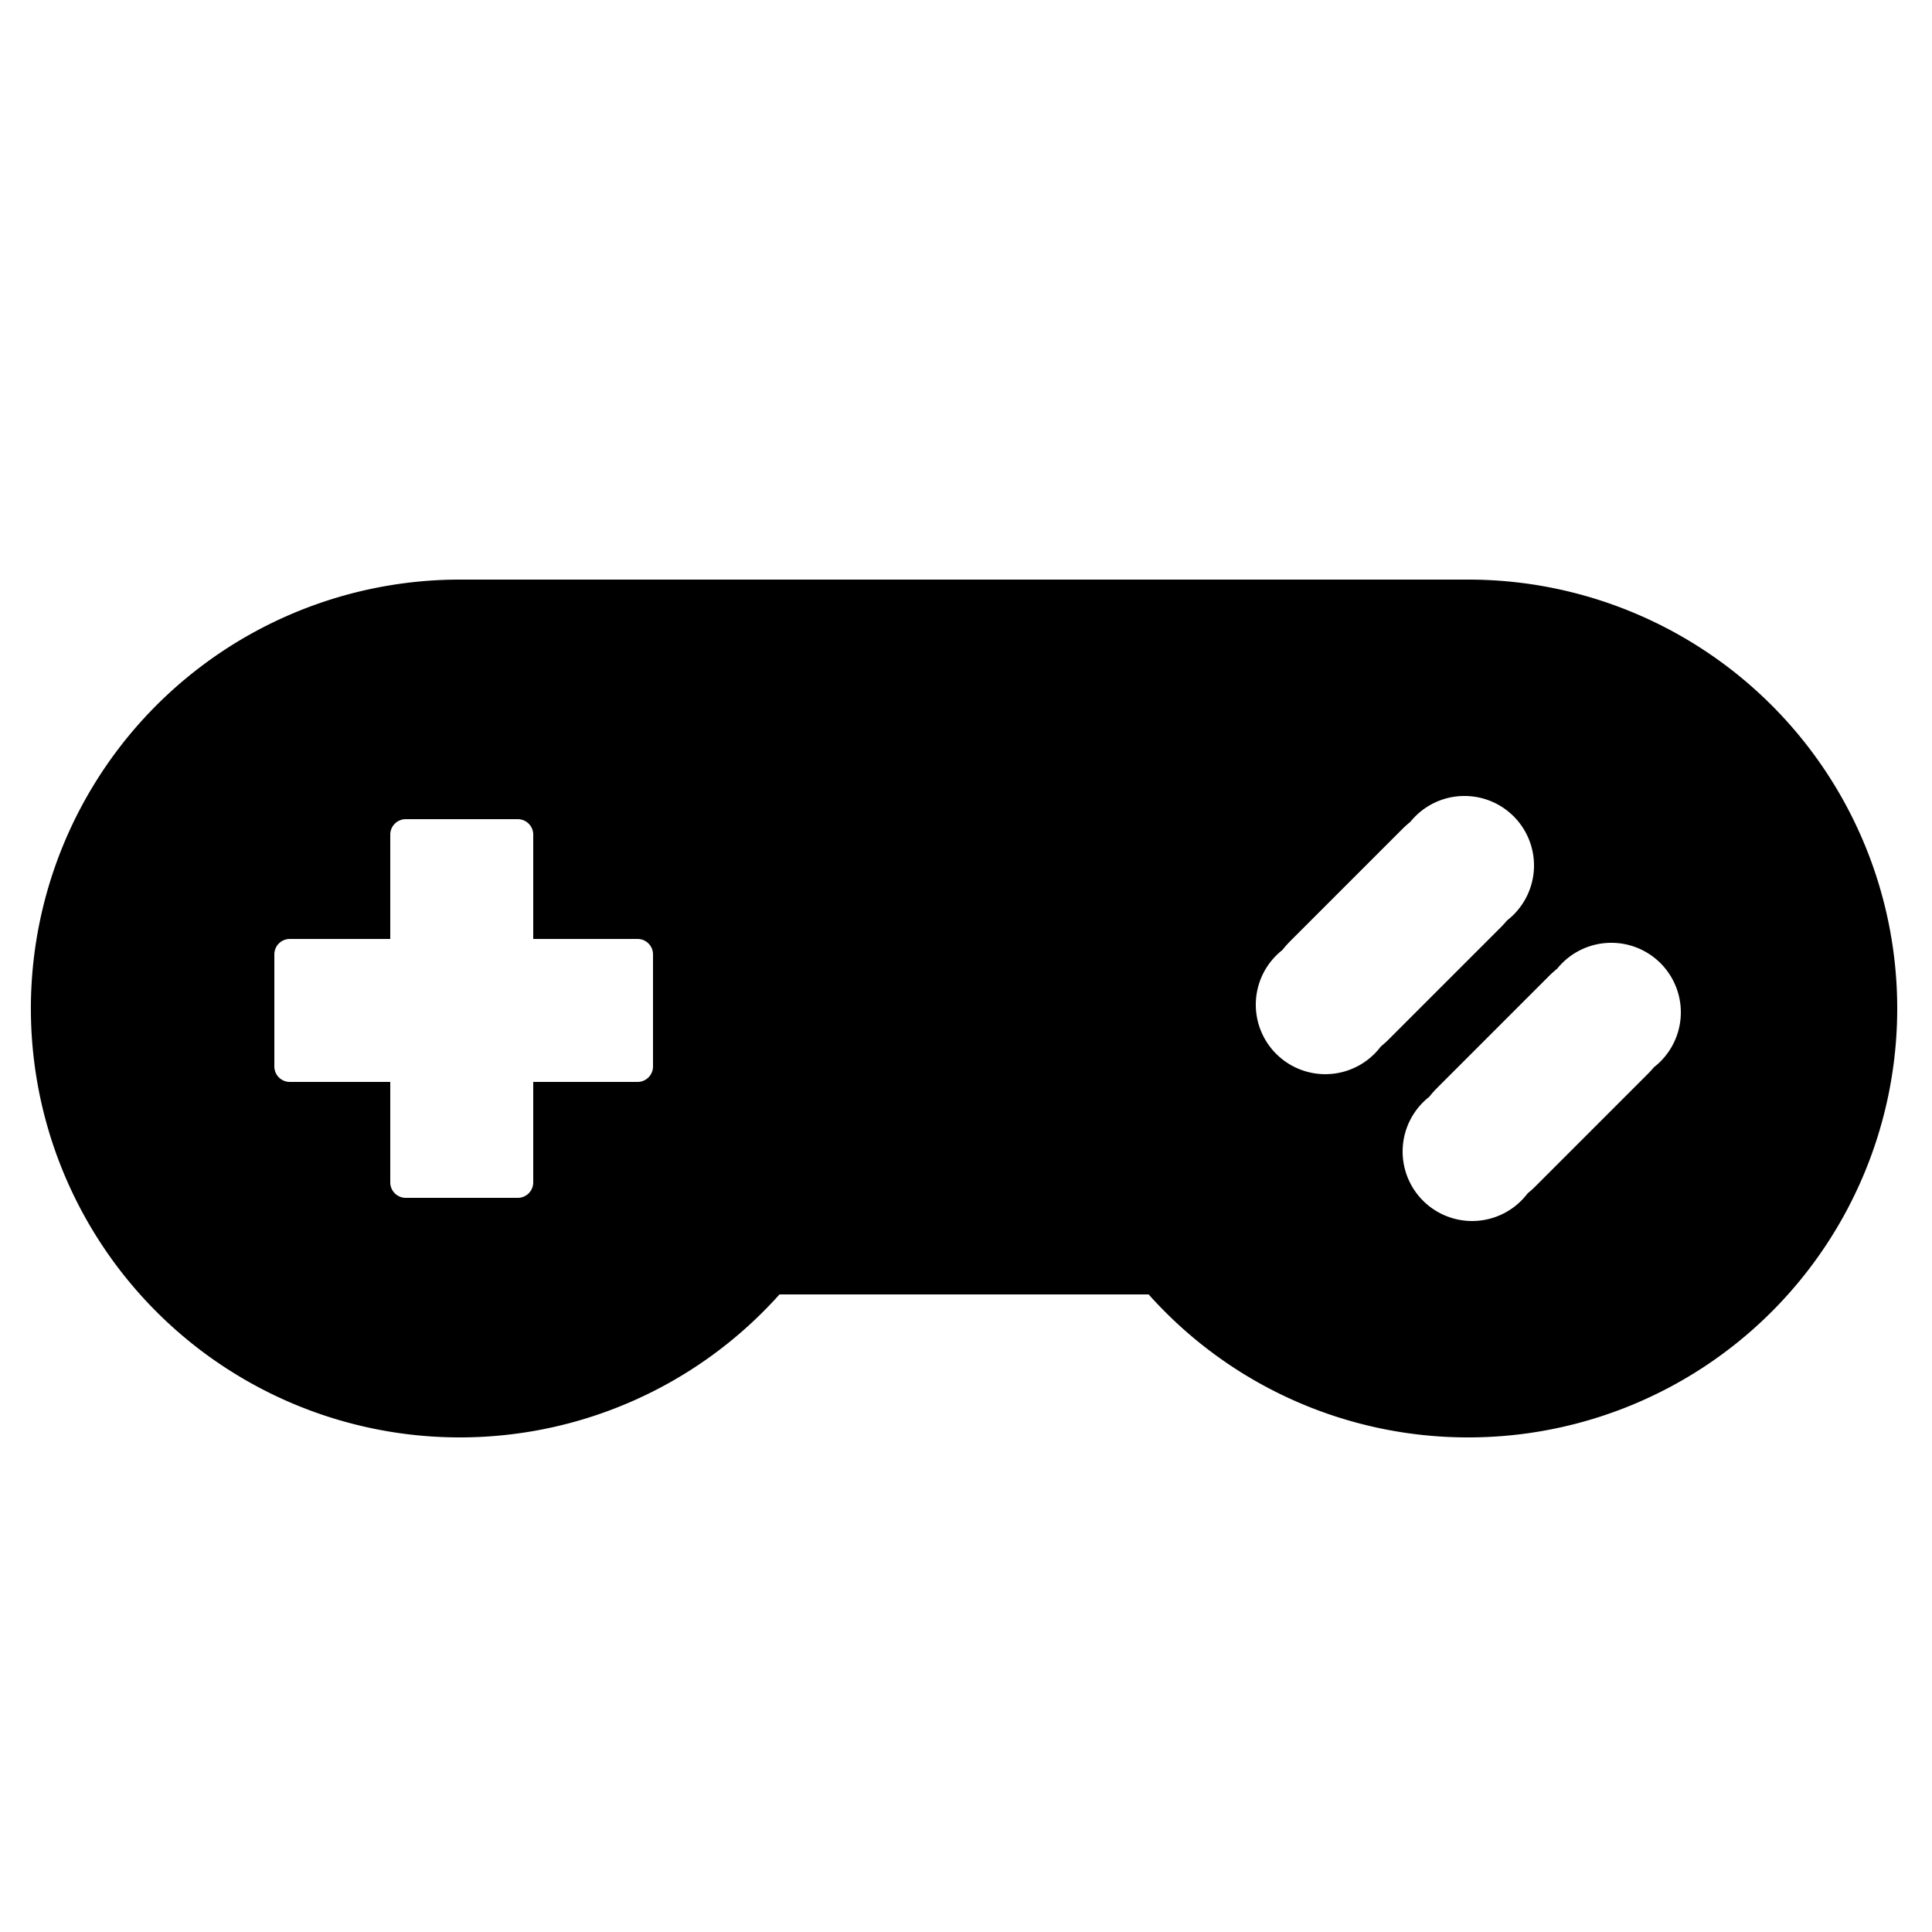 <svg xmlns="http://www.w3.org/2000/svg" width="100" height="100" viewBox="0 0 500 500">
<defs>
    <style>
      .cls-1 {
        fill-rule: evenodd;
      }
    </style>
  </defs>
  <path id="filled" class="cls-1" d="M380,372a110.718,110.718,0,0,1-82.727-37H201.727A111,111,0,1,1,119,150H380A111,111,0,0,1,380,372ZM169,247a4,4,0,0,0-4-4H138V216a4,4,0,0,0-4-4H105a4,4,0,0,0-4,4v27H75a4,4,0,0,0-4,4v29a4,4,0,0,0,4,4h26v26a4,4,0,0,0,4,4h29a4,4,0,0,0,4-4V280h27a4,4,0,0,0,4-4V247Zm210-41a17.956,17.956,0,0,0-13.984,6.677c-0.709.581-1.406,1.19-2.072,1.856L333.9,243.579a28.014,28.014,0,0,0-2.03,2.293,17.986,17.986,0,1,0,25.476,24.97c0.687-.566,1.362-1.16,2.009-1.807L388.4,239.989c0.579-.579,1.121-1.177,1.635-1.789A17.986,17.986,0,0,0,379,206Zm38,38a17.956,17.956,0,0,0-13.984,6.677c-0.709.581-1.406,1.19-2.072,1.856L371.9,281.579a28.014,28.014,0,0,0-2.03,2.293,17.986,17.986,0,1,0,25.476,24.97c0.687-.566,1.362-1.16,2.009-1.807L426.4,277.989c0.579-.579,1.121-1.177,1.635-1.789A17.986,17.986,0,0,0,417,244Z"/>
</svg>
